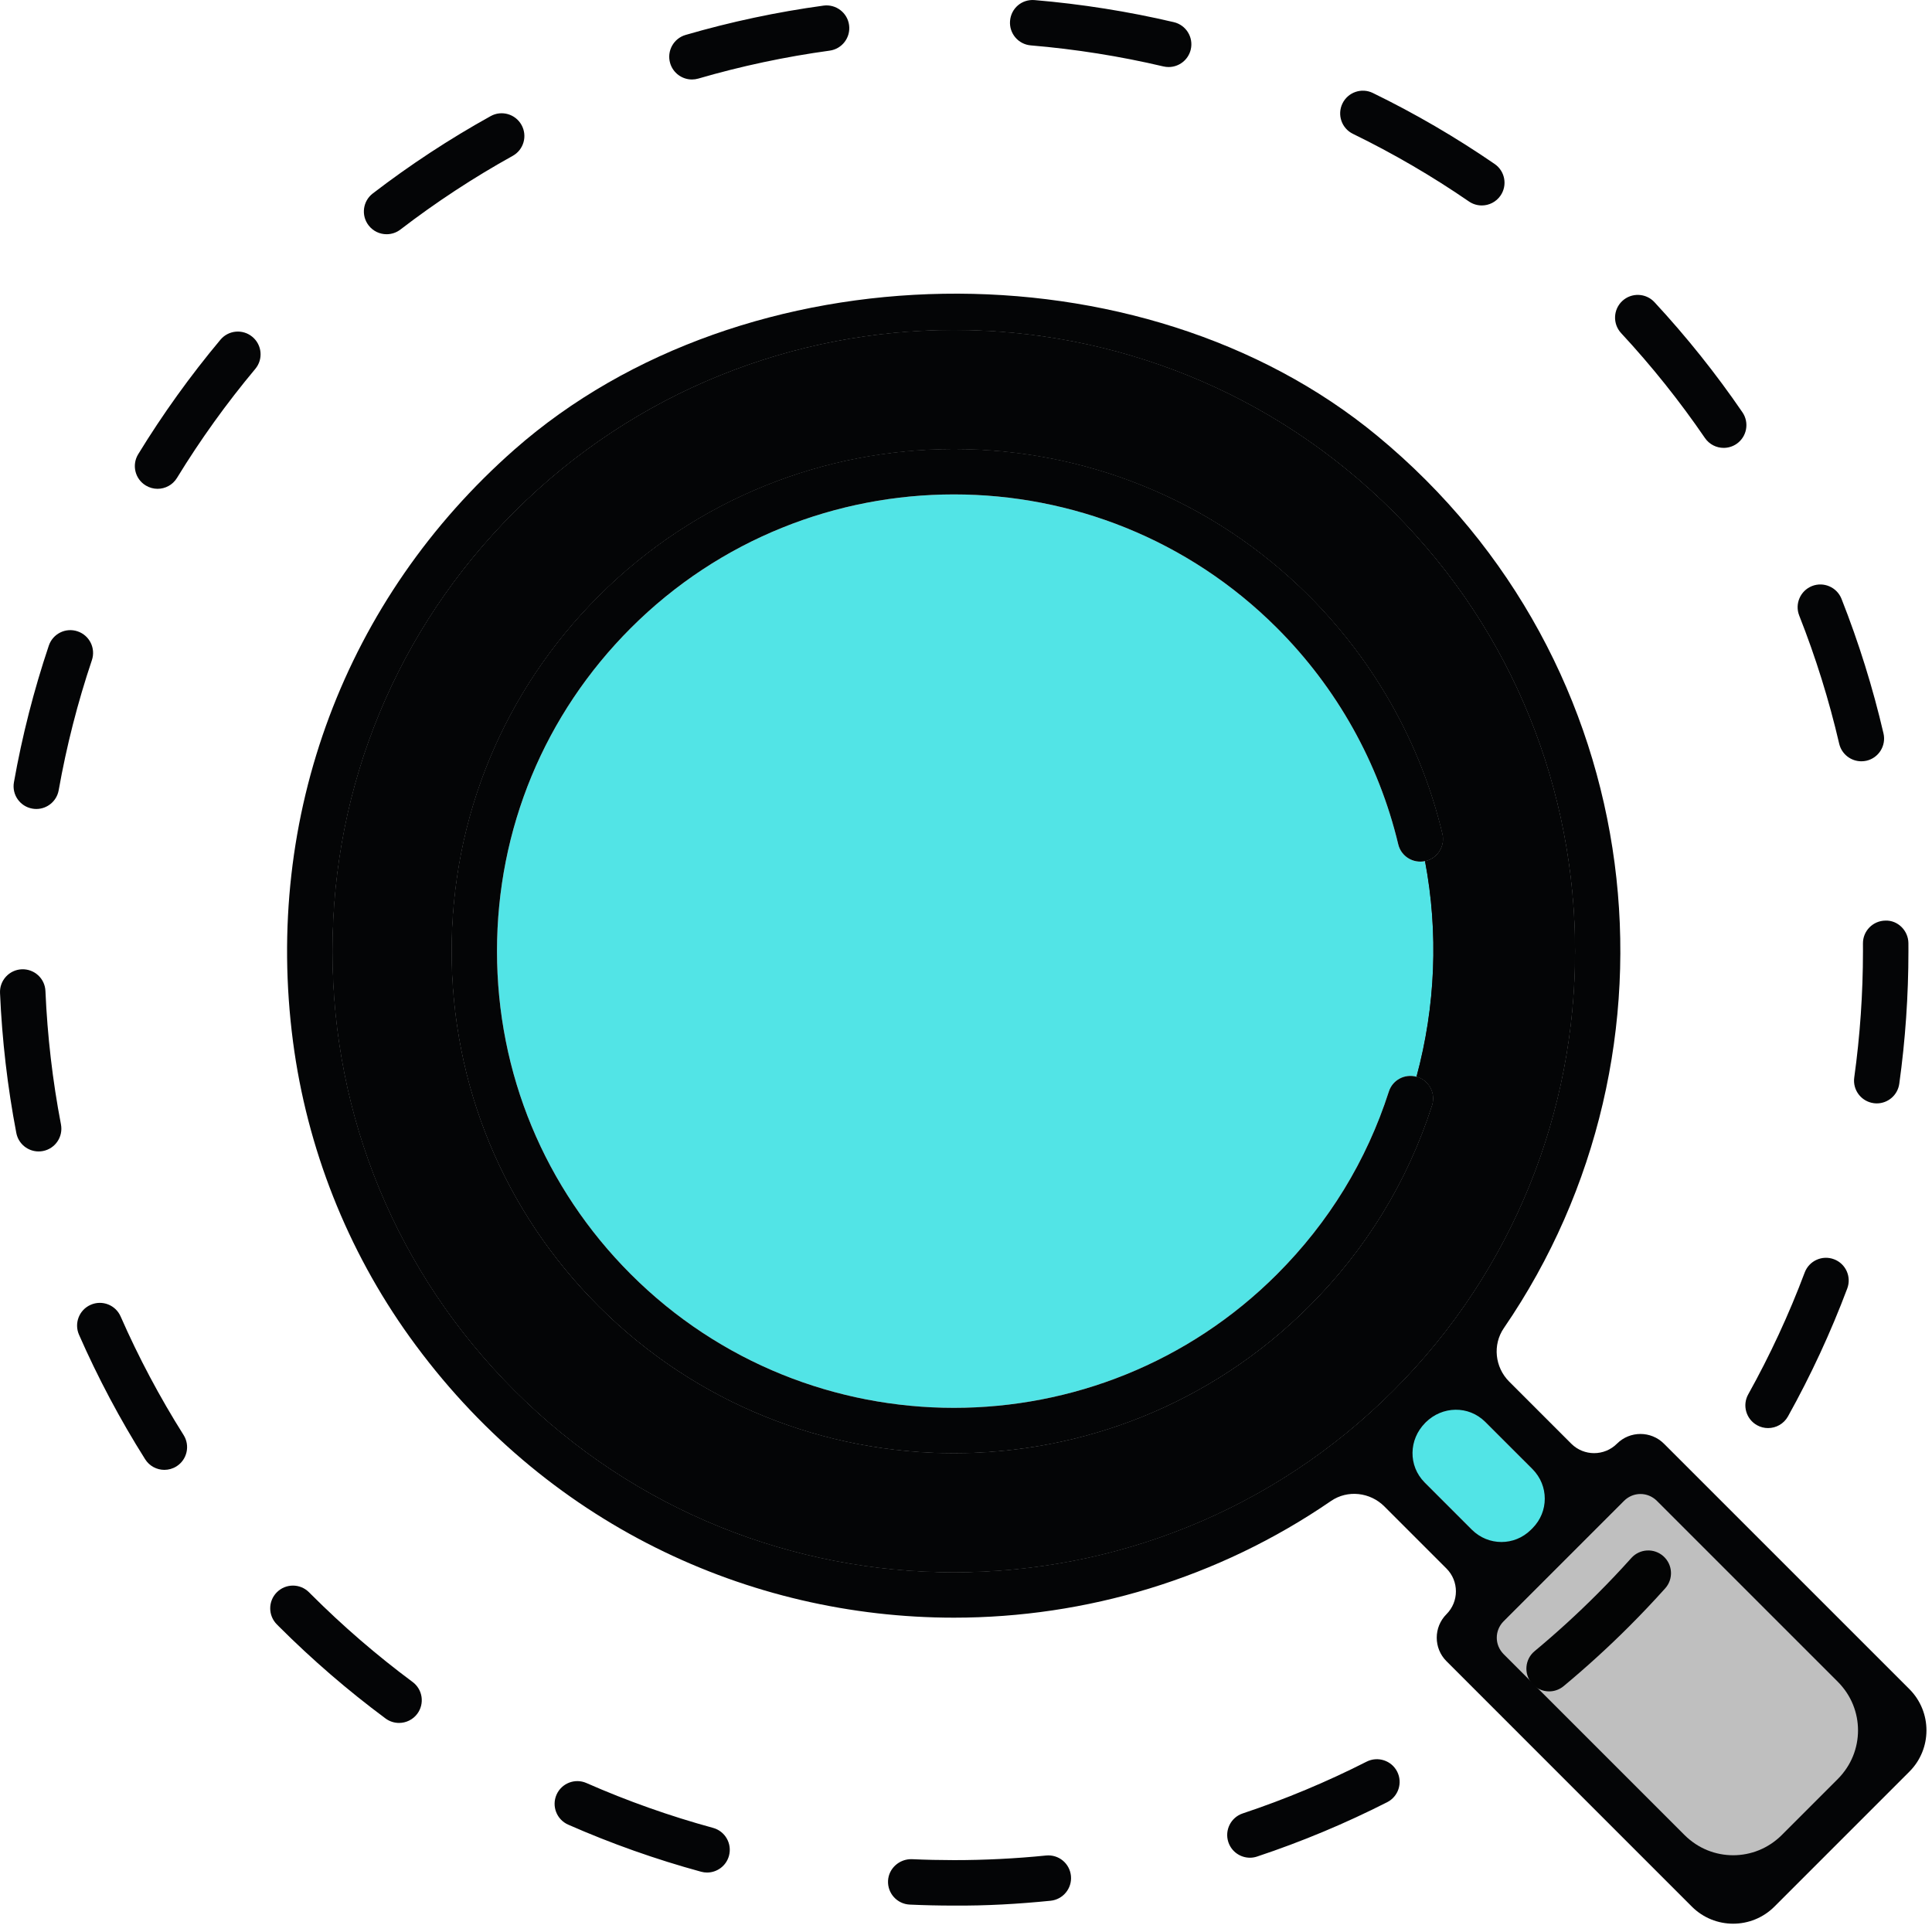 <svg xmlns="http://www.w3.org/2000/svg" height="85" viewBox="0 0 85 85" width="85"><g fill="none" fill-rule="evenodd"><path d="m51.416 2.949c-.076 0-.153-.008-.23-.026-1.91-.45-3.874-.761-5.835-.926-.551-.046-.959-.529-.913-1.08.046-.55.516-.96 1.081-.913 2.058.174 4.119.5 6.125.971.538.127.871.665.745 1.203-.109.46-.519.771-.973.771m-20.973.548c-.433 0-.833-.284-.96-.721-.154-.53.151-1.085.681-1.239 1.98-.577 4.021-1.01 6.066-1.29.542-.074 1.052.307 1.126.855.075.547-.308 1.052-.855 1.126-1.948.267-3.893.68-5.778 1.229-.094.027-.187.04-.28.04m34.749 5.542c-.195 0-.393-.057-.566-.176-1.618-1.113-3.335-2.113-5.102-2.974-.497-.242-.703-.84-.461-1.337s.841-.703 1.337-.461c1.856.904 3.659 1.955 5.359 3.124.455.313.571.935.258 1.39-.194.282-.507.434-.825.434m-48.183 1.266c-.3 0-.596-.134-.793-.391-.337-.438-.254-1.066.184-1.402 1.638-1.258 3.383-2.403 5.186-3.403.482-.269 1.092-.093 1.359.39.268.483.094 1.092-.389 1.359-1.717.952-3.378 2.042-4.938 3.24-.181.14-.396.207-.609.207m58.826 9.4c-.319 0-.632-.152-.826-.436-1.106-1.617-2.346-3.17-3.687-4.614-.375-.406-.351-1.038.053-1.414.405-.375 1.038-.352 1.414.053 1.407 1.517 2.71 3.148 3.871 4.846.312.456.195 1.079-.261 1.391-.172.117-.369.174-.564.174m-68.903 1.801c-.178 0-.358-.048-.521-.147-.472-.288-.62-.904-.331-1.375 1.074-1.756 2.291-3.451 3.618-5.037.354-.424.985-.48 1.408-.125.424.354.48.984.126 1.408-1.264 1.511-2.423 3.125-3.446 4.798-.189.308-.517.478-.854.478m74.959 11.988c-.455 0-.866-.312-.974-.773-.445-1.916-1.037-3.813-1.759-5.639-.202-.513.049-1.094.563-1.298.514-.202 1.094.05 1.298.563.757 1.917 1.379 3.909 1.847 5.921.125.538-.21 1.076-.748 1.201-.076.017-.152.025-.227.025m-80.293 2.098c-.057 0-.117-.005-.176-.016-.544-.096-.906-.615-.809-1.159.361-2.037.878-4.059 1.534-6.011.176-.523.742-.808 1.267-.629.523.176.805.743.629 1.267-.626 1.858-1.117 3.783-1.461 5.722-.086.485-.508.826-.984.826m80.973 12.953c-.046 0-.093-.003-.139-.01-.547-.076-.929-.581-.853-1.128.255-1.835.384-3.706.384-5.56l-.001-.336c-.005-.552.439-1.003.992-1.008.541-.02 1.003.439 1.008.991l.001.353c0 1.946-.135 3.91-.403 5.835-.07.501-.498.863-.989.863m-80.872 2.114c-.47 0-.889-.333-.981-.812-.387-2.017-.628-4.09-.717-6.16-.024-.551.404-1.018.956-1.042.556-.021 1.019.405 1.042.956.085 1.973.314 3.948.683 5.869.104.543-.251 1.067-.793 1.171-.064.012-.127.018-.19.018m76.089 12.171c-.164 0-.332-.04-.486-.126-.482-.269-.656-.878-.386-1.36.955-1.715 1.791-3.517 2.483-5.358.195-.517.77-.778 1.288-.584s.779.771.584 1.288c-.727 1.933-1.605 3.827-2.608 5.627-.184.328-.524.513-.875.513m-70.556 1.838c-.332 0-.656-.165-.846-.466-1.102-1.747-2.081-3.591-2.91-5.479-.222-.506.008-1.096.514-1.317.506-.223 1.095.007 1.317.513.789 1.798 1.721 3.552 2.77 5.216.295.467.155 1.085-.312 1.379-.165.104-.35.154-.533.154m60.923 9.746c-.287 0-.572-.123-.769-.361-.353-.425-.295-1.056.13-1.408.949-.789 1.874-1.632 2.747-2.507.521-.52 1.024-1.051 1.509-1.592.369-.411 1.001-.446 1.413-.076.411.369.445 1.001.076 1.412-.51.567-1.037 1.125-1.583 1.671-.917.917-1.888 1.802-2.884 2.63-.187.155-.414.231-.639.231m-50.599 1.388c-.207 0-.416-.064-.595-.197-1.651-1.225-3.231-2.589-4.695-4.052l-.085-.086c-.39-.391-.39-1.023 0-1.414.391-.391 1.024-.391 1.414 0l.091.091c1.389 1.389 2.894 2.688 4.466 3.855.444.329.537.955.208 1.399-.196.264-.498.404-.804.404m37.436 5.93c-.419 0-.809-.265-.949-.684-.174-.524.109-1.091.633-1.265 1.866-.622 3.7-1.388 5.449-2.277.492-.249 1.095-.053 1.345.439s.053 1.094-.439 1.344c-1.837.934-3.762 1.739-5.723 2.391-.105.036-.212.052-.316.052m-23.884.652c-.087 0-.175-.012-.264-.036-1.991-.543-3.958-1.24-5.846-2.071-.506-.223-.735-.813-.513-1.318.223-.506.814-.735 1.318-.512 1.799.791 3.672 1.455 5.568 1.972.532.145.846.695.701 1.228-.121.445-.524.737-.964.737m10.833 1.454c-.638 0-1.278-.015-1.918-.044-.551-.026-.978-.494-.953-1.046.026-.551.506-.967 1.045-.952.619.028 1.241.041 1.856.042 1.35 0 2.713-.068 4.05-.203.558-.055 1.04.346 1.096.894.055.55-.346 1.04-.895 1.096-1.414.142-2.815.224-4.281.213" fill="#040506"/><path d="m61.517 37.146c-.86-3.596-2.705-6.886-5.333-9.515-7.838-7.838-20.592-7.838-28.43 0-3.797 3.797-5.888 8.846-5.888 14.215 0 5.37 2.091 10.418 5.888 14.215 7.838 7.838 20.592 7.838 28.43 0 2.282-2.283 3.938-4.987 4.919-8.038.165-.512.702-.793 1.217-.651.838-3.097.972-6.344.375-9.485-.532.109-1.052-.213-1.178-.741m7.204 28.789-4.723-4.722c-.412.469-.836.931-1.284 1.379-.448.447-.91.871-1.379 1.284l4.722 4.723z" fill="#52e4e6"/><path d="m72.173 65.31-6.741 6.741 10.819 10.819 6.741-6.742z" fill="rgba(0, 0, 0, .25)"/><path d="m62.714 62.592c.004-.004.009-.009.013-.014.724-.724 1.887-.749 2.611-.025l2.09 2.089c.714.715.714 1.872 0 2.586l-.078.078c-.714.714-1.871.714-2.586 0l-2.09-2.09c-.723-.724-.698-1.887.026-2.61zm-1.414-40.076c10.659 10.659 10.659 28.003 0 38.662s-28.003 10.659-38.662 0c-5.164-5.164-8.007-12.029-8.007-19.331s2.843-14.168 8.007-19.331c10.659-10.659 28.002-10.659 38.662 0zm4.849 48.82 5.309-5.309c.395-.396 1.036-.396 1.431 0l7.974 7.974c1.176 1.175 1.176 3.081 0 4.257l-2.483 2.484c-1.176 1.175-3.082 1.175-4.257 0l-7.974-7.974c-.396-.396-.396-1.036 0-1.432zm4.991-7.82c-.555.555-1.455.555-2.01.001l-2.733-2.733c-.629-.63-.736-1.622-.232-2.356 8.35-12.173 6.497-29.29-5.577-39.258-10.382-8.572-27.849-8.286-37.955.609-7.431 6.542-11.044 16.111-9.741 26.055.613 4.673 2.381 9.155 5.13 12.983 5.916 8.237 14.932 12.354 23.947 12.354 5.807 0 11.61-1.715 16.589-5.133.731-.502 1.721-.389 2.349.239l2.732 2.732c.554.554.554 1.454 0 2.009-.571.571-.571 1.497 0 2.068l10.795 10.796c1.004 1.003 2.631 1.003 3.634 0l5.936-5.936c1.003-1.003 1.003-2.63 0-3.634l-10.797-10.796c-.571-.57-1.496-.57-2.067 0z" fill="#040506"/><path d="m26.34 26.218c8.618-8.618 22.64-8.618 31.258 0 2.89 2.89 4.918 6.508 5.865 10.463.128.537-.203 1.077-.74 1.205-.009.002-.018-.001-.028.001.598 3.142.463 6.389-.375 9.486.014.004.028 0 .042.005.526.169.815.733.646 1.258-1.08 3.356-2.9 6.331-5.41 8.84-4.309 4.308-9.97 6.463-15.629 6.463-5.661 0-11.319-2.154-15.629-6.463-4.175-4.175-6.474-9.725-6.474-15.629s2.299-11.454 6.474-15.629m-3.702 34.96c10.659 10.659 28.003 10.659 38.662 0s10.659-28.003 0-38.662c-10.66-10.659-28.003-10.659-38.662 0-5.164 5.163-8.007 12.029-8.007 19.331s2.843 14.167 8.007 19.331" fill="#040506"/><path d="m26.34 26.218c8.618-8.618 22.64-8.618 31.258 0 2.89 2.89 4.918 6.508 5.865 10.463.128.537-.203 1.077-.74 1.205-.009.002-.018-.001-.028.001.598 3.142.463 6.389-.375 9.486.014.004.028 0 .042.005.526.169.815.733.646 1.258-1.08 3.356-2.9 6.331-5.41 8.84-4.309 4.308-9.97 6.463-15.629 6.463-5.661 0-11.319-2.154-15.629-6.463-4.175-4.175-6.474-9.725-6.474-15.629s2.299-11.454 6.474-15.629m-3.702 34.96c10.659 10.659 28.003 10.659 38.662 0s10.659-28.003 0-38.662c-10.66-10.659-28.003-10.659-38.662 0-5.164 5.163-8.007 12.029-8.007 19.331s2.843 14.167 8.007 19.331" fill="#040506"/><path d="m26.34 57.475c4.31 4.31 9.968 6.463 15.629 6.463 5.659 0 11.32-2.154 15.629-6.463 2.51-2.509 4.33-5.483 5.41-8.84.169-.525-.12-1.089-.646-1.258-.014-.005-.028-.001-.042-.005-.515-.142-1.051.139-1.216.651-.982 3.051-2.638 5.755-4.92 8.038-7.838 7.838-20.592 7.838-28.43 0-3.797-3.797-5.888-8.845-5.888-14.215s2.091-10.418 5.888-14.215c7.838-7.838 20.592-7.838 28.43 0 2.629 2.629 4.473 5.919 5.333 9.515.126.528.647.85 1.178.741.01-.002.019.001.028-.001.537-.129.868-.669.74-1.206-.947-3.955-2.975-7.573-5.865-10.463-8.618-8.618-22.64-8.618-31.258 0-4.175 4.175-6.474 9.725-6.474 15.629s2.299 11.455 6.474 15.629" fill="#040506"/></g></svg>